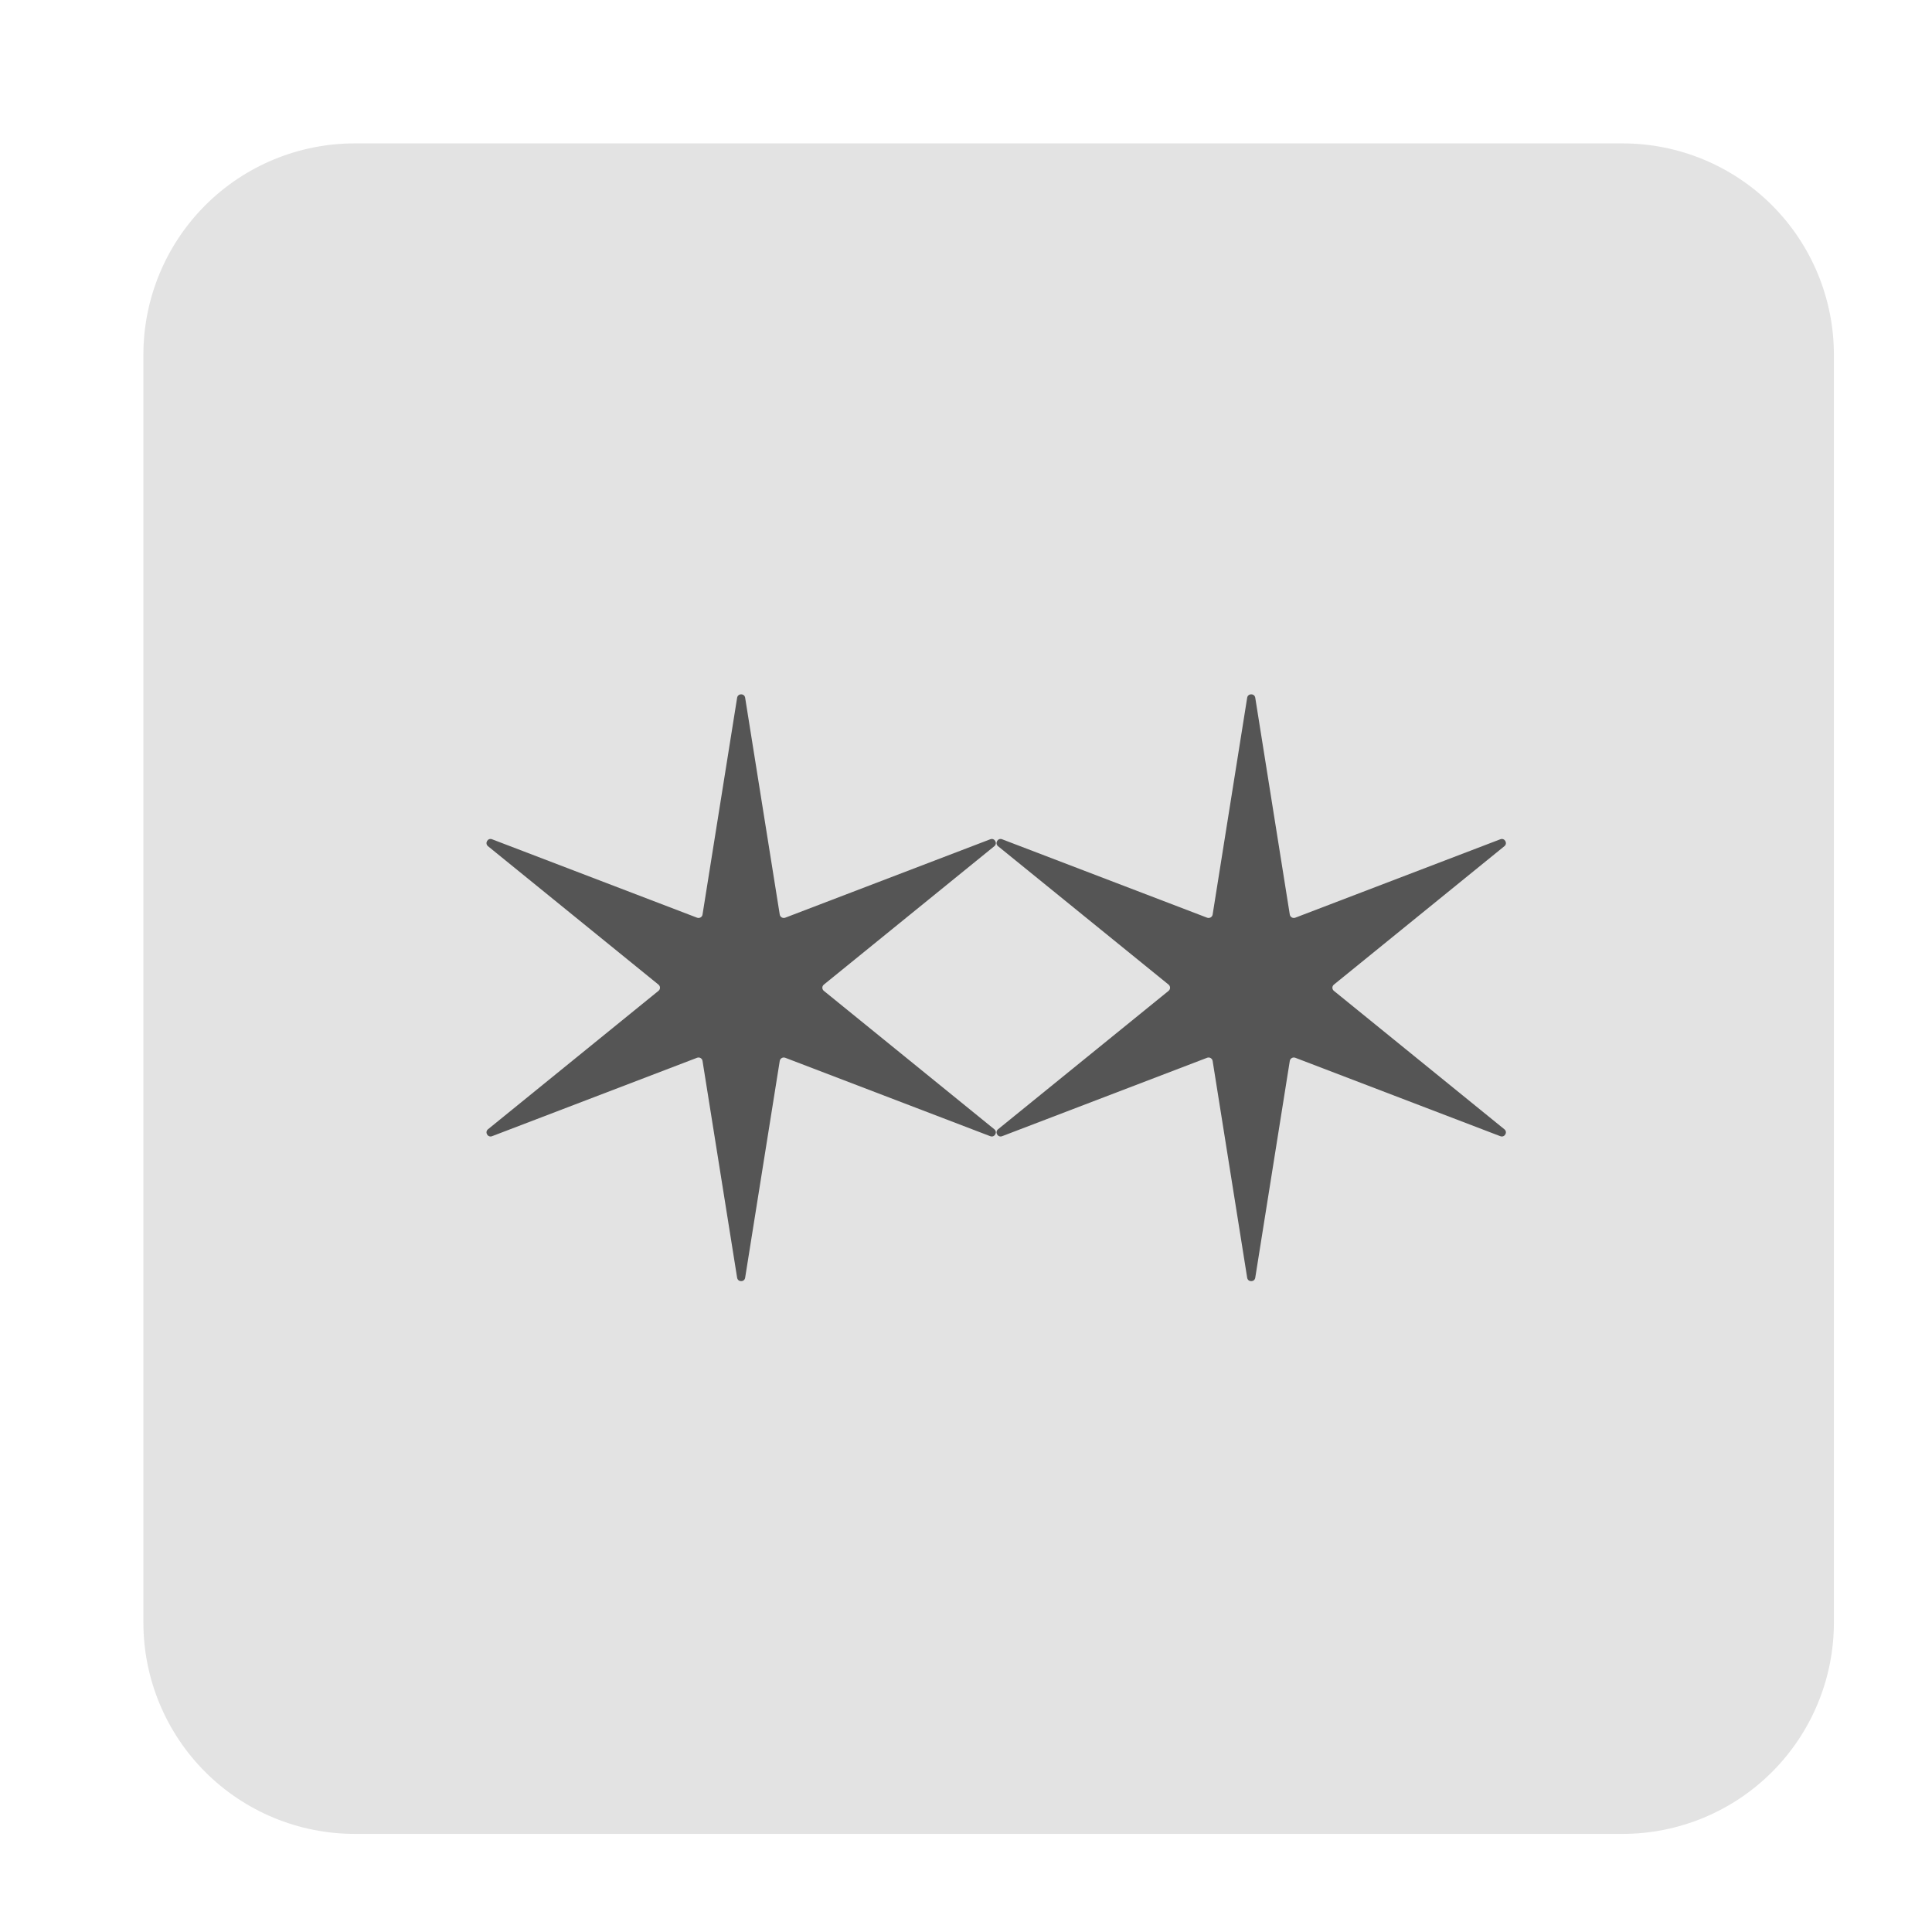 <svg width="32" height="32" viewBox="0 0 32 32" fill="none" xmlns="http://www.w3.org/2000/svg">
<path d="M2.375 5.875C2.375 4.947 2.744 4.056 3.4 3.4C4.056 2.744 4.947 2.375 5.875 2.375H26.875C27.803 2.375 28.694 2.744 29.35 3.4C30.006 4.056 30.375 4.947 30.375 5.875V26.875C30.375 27.803 30.006 28.694 29.35 29.35C28.694 30.006 27.803 30.375 26.875 30.375H5.875C4.947 30.375 4.056 30.006 3.4 29.35C2.744 28.694 2.375 27.803 2.375 26.875V5.875Z" fill="#E3E3E3"/>
<path fill-rule="evenodd" clip-rule="evenodd" d="M12.342 11.557C12.33 11.481 12.222 11.481 12.209 11.557L11.636 15.148C11.63 15.19 11.586 15.215 11.546 15.2L8.15 13.901C8.078 13.873 8.024 13.968 8.083 14.016L10.906 16.308C10.94 16.335 10.94 16.385 10.906 16.412L8.083 18.704C8.024 18.752 8.078 18.846 8.15 18.819L11.546 17.52C11.586 17.505 11.63 17.53 11.636 17.572L12.209 21.163C12.222 21.239 12.33 21.239 12.342 21.163L12.915 17.572C12.922 17.53 12.966 17.505 13.006 17.52L16.402 18.819C16.474 18.846 16.528 18.752 16.469 18.704L13.646 16.412C13.612 16.385 13.612 16.335 13.646 16.308L16.469 14.016C16.528 13.968 16.474 13.873 16.402 13.901L13.006 15.2C12.966 15.215 12.922 15.19 12.915 15.148L12.342 11.557ZM20.791 11.557C20.779 11.481 20.669 11.481 20.657 11.557L20.085 15.148C20.078 15.19 20.034 15.215 19.994 15.2L16.598 13.901C16.526 13.873 16.472 13.968 16.531 14.016L19.355 16.308C19.388 16.335 19.388 16.385 19.355 16.412L16.531 18.704C16.472 18.752 16.526 18.846 16.598 18.819L19.994 17.52C20.034 17.505 20.078 17.53 20.085 17.572L20.657 21.163C20.669 21.239 20.779 21.239 20.791 21.163L21.363 17.572C21.37 17.53 21.414 17.505 21.454 17.52L24.85 18.819C24.922 18.846 24.977 18.752 24.917 18.704L22.094 16.412C22.06 16.385 22.06 16.335 22.094 16.308L24.917 14.016C24.977 13.968 24.922 13.873 24.85 13.901L21.454 15.2C21.414 15.215 21.37 15.19 21.363 15.148L20.791 11.557Z" fill="#555555"/>
</svg>
